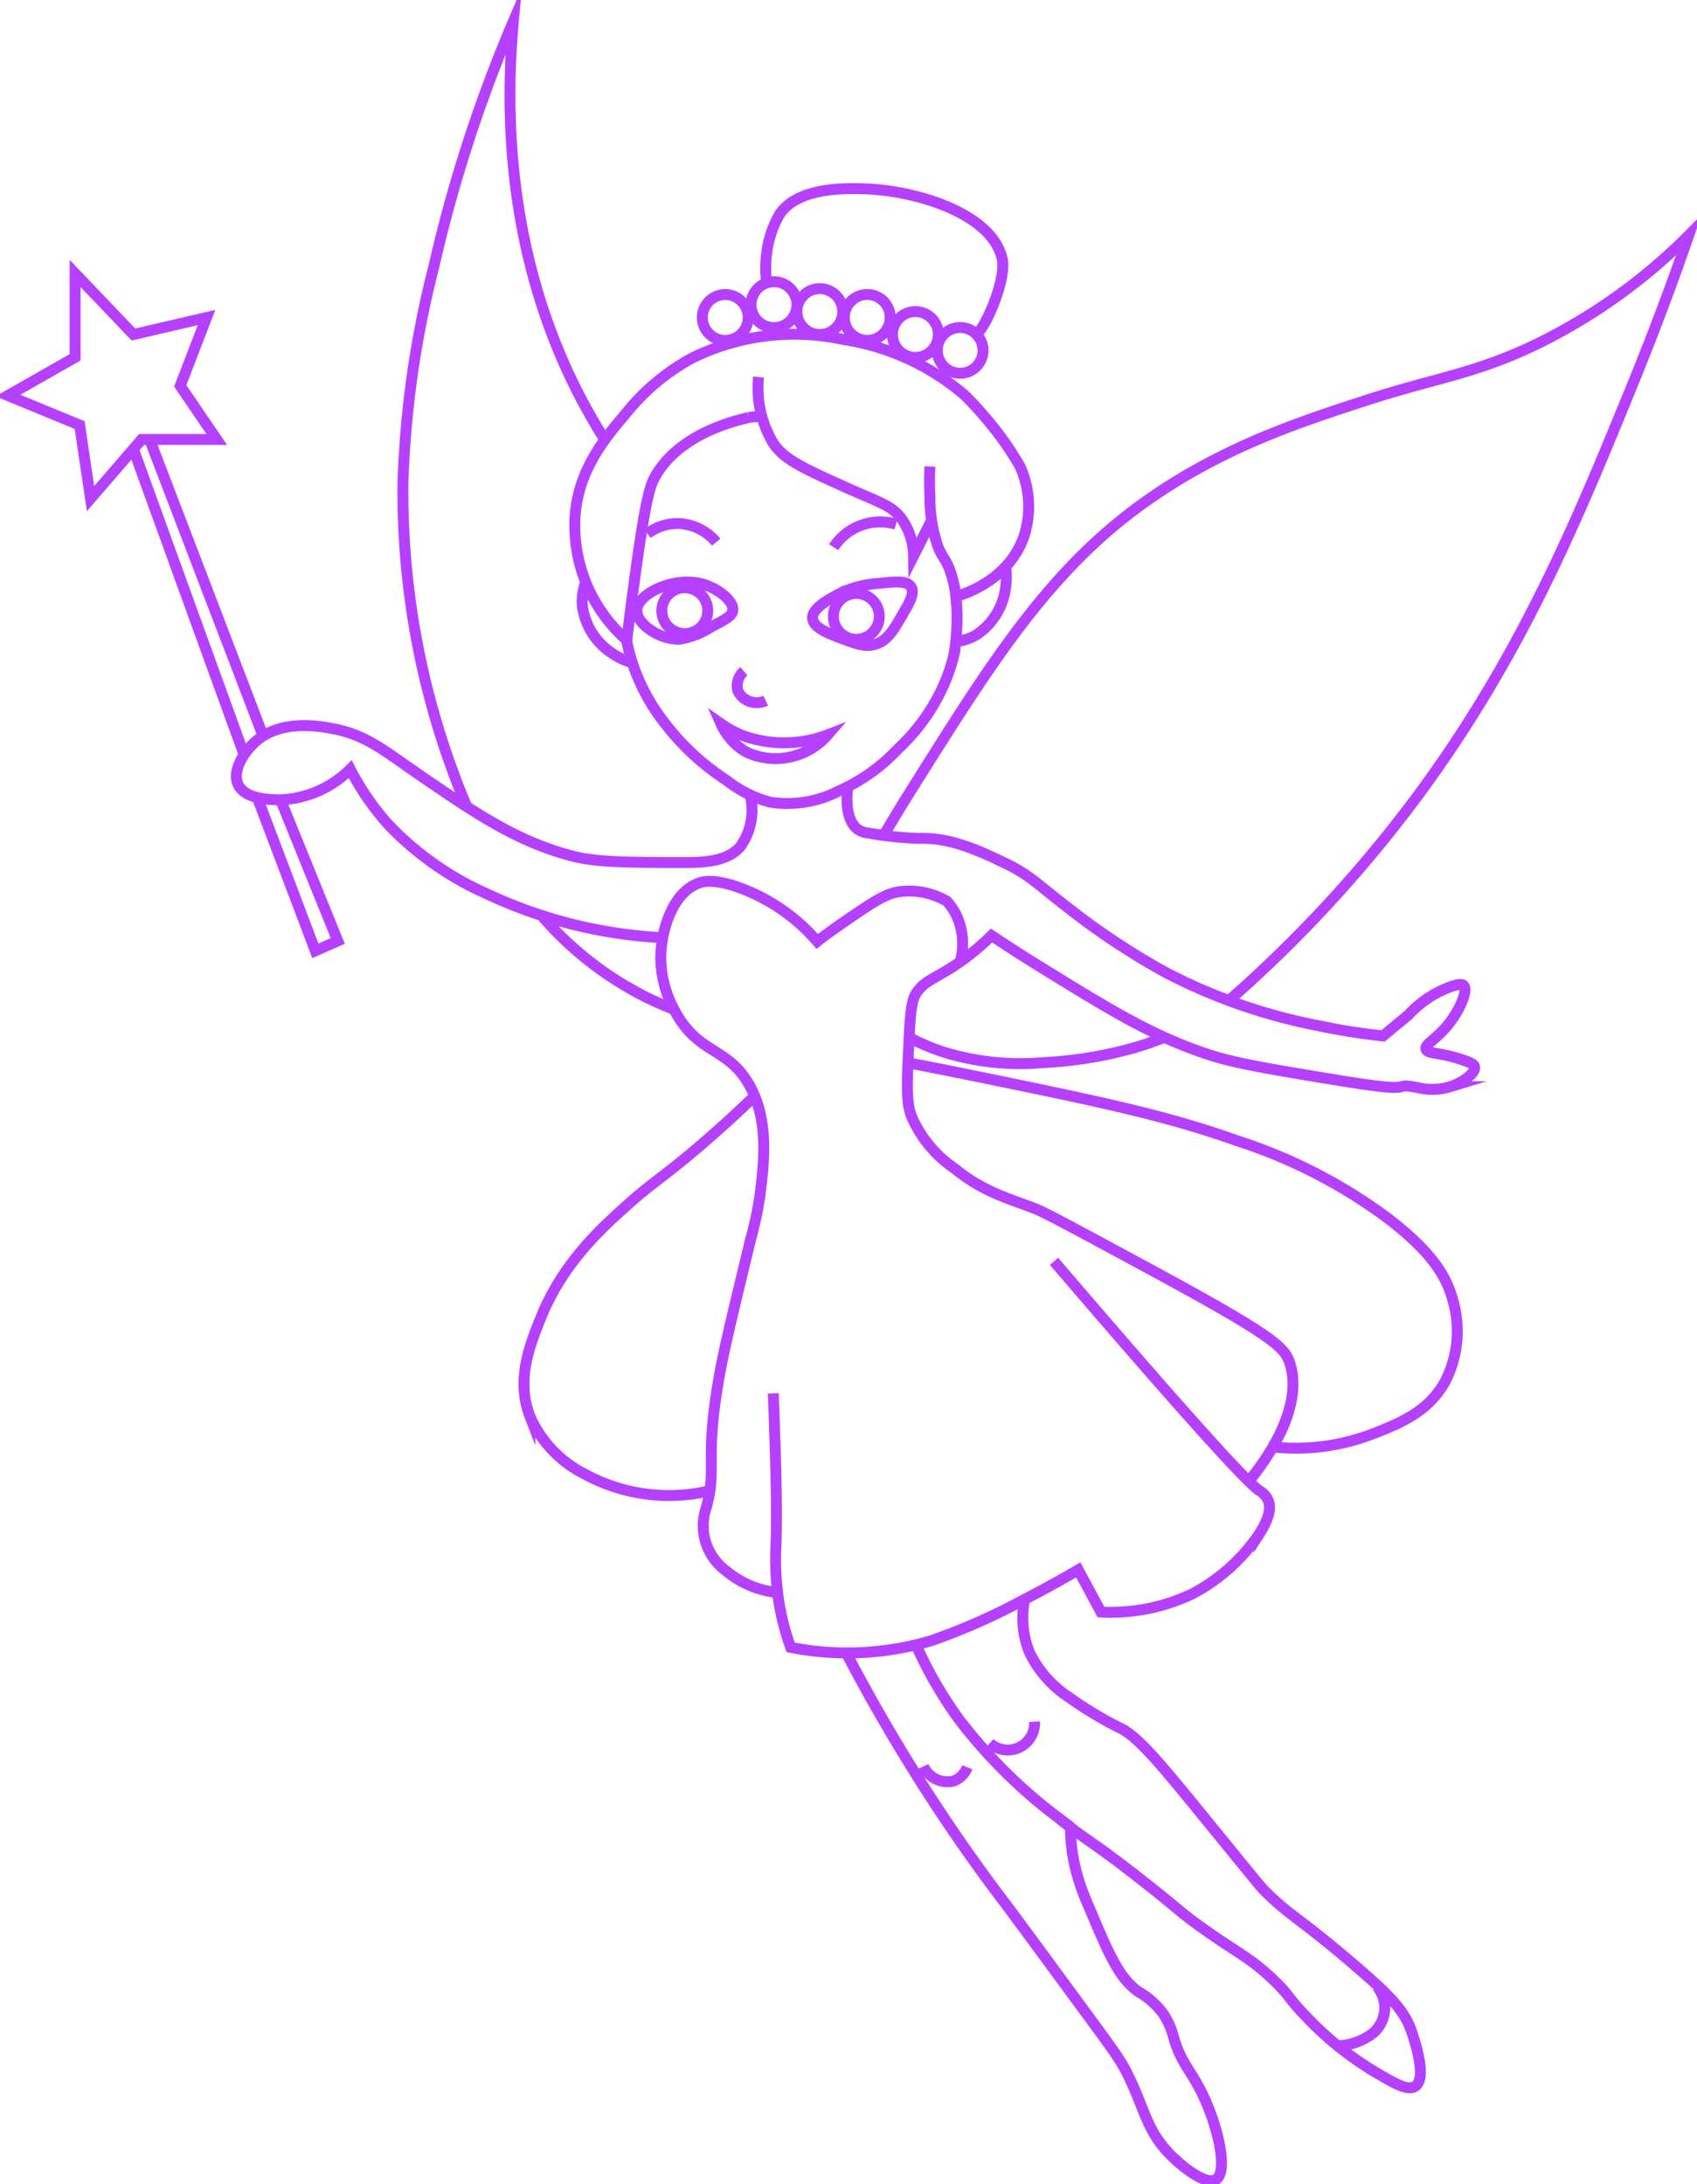 <svg id="Layer_1" data-name="Layer 1" xmlns="http://www.w3.org/2000/svg" xmlns:xlink="http://www.w3.org/1999/xlink" viewBox="0 0 310.73 400"><defs><style>.cls-1,.cls-3{fill:none;}.cls-2{clip-path:url(#clip-path);}.cls-3{stroke:#b540ff;stroke-miterlimit:10;stroke-width:2px;}</style><clipPath id="clip-path"><rect class="cls-1" width="310.73" height="400"/></clipPath></defs><g class="cls-2"><g id="Group_17" data-name="Group 17"><path id="Path_78" data-name="Path 78" class="cls-3" d="M111,80.94q-2.31-3.61-4.42-7.58C93.51,48.66,92.27,23.11,94,3.92A263.4,263.4,0,0,0,79.46,48.74a182.39,182.39,0,0,0-5.68,39.77,148.56,148.56,0,0,0,11.59,59"/><path id="Path_79" data-name="Path 79" class="cls-3" d="M161.81,153c1.25-2.14,3.09-5.23,5.4-8.89,13.74-21.84,24.17-38.66,41-51.13,14.49-10.72,29.32-15.55,41.66-19.57,13.33-4.34,20.45-4.93,32.2-10.73a103,103,0,0,0,27.14-19.57c-2.28,6.61-5.71,16.1-10.31,27.36-9.79,24-19.63,48-37.65,73A240,240,0,0,1,225,183.25"/><path id="Path_80" data-name="Path 80" class="cls-3" d="M140.4,51.88a20.34,20.34,0,0,1,0-5.62,18.63,18.63,0,0,1,2.34-7c3.33-5,12-4.78,15.45-4.68,9.37.27,23.21,4.39,25.28,12.64,1,3.77-3.13,13-4.68,14"/><path id="Path_81" data-name="Path 81" class="cls-3" d="M145.92,55.79a4.2,4.2,0,1,1-4.19-4.19,4.19,4.19,0,0,1,4.19,4.19Z"/><path id="Path_82" data-name="Path 82" class="cls-3" d="M154.31,57.06a4.2,4.2,0,1,1-4.19-4.2A4.2,4.2,0,0,1,154.31,57.06Z"/><path id="Path_83" data-name="Path 83" class="cls-3" d="M171.81,61.25a4.2,4.2,0,1,1-4.2-4.19A4.2,4.2,0,0,1,171.81,61.25Z"/><path id="Path_84" data-name="Path 84" class="cls-3" d="M180,64.18a4.19,4.19,0,1,1-4.19-4.2,4.2,4.2,0,0,1,4.19,4.2Z"/><path id="Path_85" data-name="Path 85" class="cls-3" d="M161,112.88a4.2,4.2,0,1,1-4.2-4.2h0A4.2,4.2,0,0,1,161,112.88Z"/><path id="Path_86" data-name="Path 86" class="cls-3" d="M163,58.13a4.2,4.2,0,1,1-4.2-4.2h0A4.2,4.2,0,0,1,163,58.13Z"/><path id="Path_87" data-name="Path 87" class="cls-3" d="M137,58.13a4.2,4.2,0,1,1-4.21-4.19h0A4.21,4.21,0,0,1,137,58.13Z"/><path id="Path_88" data-name="Path 88" class="cls-3" d="M129.59,111.84a4.2,4.2,0,1,1-4.2-4.2,4.2,4.2,0,0,1,4.2,4.2Z"/><path id="Path_89" data-name="Path 89" class="cls-3" d="M138.9,69.05a19.6,19.6,0,0,0,2.67,12.08c1.87,2.94,5.53,4.63,12.79,7.9,6.59,3,9,3.44,10.92,6.26a12.22,12.22,0,0,1,2,6.51l3.34-6.61"/><path id="Path_90" data-name="Path 90" class="cls-3" d="M135,77l2.09-.54c-11.67,2.72-15.68,8.26-17.11,10.78-.9,1.59-1.72,3.65-3.8,19-.63,4.62-1.1,8.43-1.41,11a28,28,0,0,1-9.5-22.18c.43-8.9,5.58-14.9,9.26-19.25a40.13,40.13,0,0,1,12.18-10.23,42.33,42.33,0,0,1,27.78-3.39,44.15,44.15,0,0,1,22.18,10.21,68.1,68.1,0,0,1,4.63,5.12c1.64,2,3,3.89,3.88,5.3h0s.92,1.43,1.56,2.54a17.8,17.8,0,0,1,.8,12.72c-2.85,8.54-11.87,11-12.48,11.14"/><path id="Path_91" data-name="Path 91" class="cls-3" d="M170.27,85.43c-.11,2.24-.06,4.09,0,5.46a28.05,28.05,0,0,0,1.4,9c.8,2.19,1.34,2.15,2.21,4.42a19.49,19.49,0,0,1,1.22,6.41"/><line id="Line_6" data-name="Line 6" class="cls-3" x1="137.05" y1="76.44" x2="139.48" y2="76.2"/><path id="Path_92" data-name="Path 92" class="cls-3" d="M107.22,106.66a10.47,10.47,0,0,0-.59,4.26,12.25,12.25,0,0,0,5.48,8.74,12.74,12.74,0,0,0,3.41,1.63"/><path id="Path_93" data-name="Path 93" class="cls-3" d="M114.73,117.25a34,34,0,0,0,1.83,6.26,36.32,36.32,0,0,0,5.48,9.33,45.28,45.28,0,0,0,11,10.07,21.84,21.84,0,0,0,8,4,20.56,20.56,0,0,0,12.59-2.07,33.31,33.31,0,0,0,10.82-7.71,35.79,35.79,0,0,0,8.74-12.59c.36-.9.65-1.73.9-2.5,0,0,.33-1.06.57-2.07a40.8,40.8,0,0,0,.47-9.81"/><path id="Path_94" data-name="Path 94" class="cls-3" d="M155.22,144.1c-.19,1.66-.53,6.24,2,7.88a3.9,3.9,0,0,0,1.72.57,65.15,65.15,0,0,0,9.45,1c5.71-.23,11.25,2.42,15.75,4.58S190,162,196,166.59a131.25,131.25,0,0,0,17.64,11.61,102.43,102.43,0,0,0,28.08,9.7c4.7,1,8.69,1.51,11.52,1.82l4.64-3.84a19.79,19.79,0,0,1,7.27-5c2.24-.88,2.71-.53,2.83-.41.9.88-.64,4.27-2.42,6.67-2.35,3.15-4.78,4.09-4.45,5s2.14.5,6.27,1.82c2.24.71,2.56,1.08,2.62,1.41.25,1.17-2.17,2.89-4.44,3.64a11.31,11.31,0,0,1-5.86.2C254,198.08,260.9,200.42,246,198c-13.07-2.14-19.61-3.2-24.64-4.85-10.35-3.4-17.89-8.06-31.32-16.36-3.61-2.24-6.53-4.16-8.48-5.46a45.67,45.67,0,0,1-4.64,4c-5.08,3.84-7.28,3.83-9.1,6.47-1,1.48-1.16,4.17-1.41,9.49-.33,6.92-.49,10.38.4,12.93a21.93,21.93,0,0,0,7.88,9.7c5.26,4.33,9.9,5.52,14.95,7.47,1.68.65,8.18,4.16,21.17,11.19,22.64,12.24,24.41,14.22,25.34,17,.81,2.46,2.25,9.41-7.1,21.24"/><path id="Path_95" data-name="Path 95" class="cls-3" d="M193,231c25.91,30.27,35.51,40.62,37.61,42a3.94,3.94,0,0,1,1.57,1.71c.56,1.28.37,3.15-1.63,6.26a33.94,33.94,0,0,1-12.16,10.89,34.57,34.57,0,0,1-16.8,3.36l-4.16-7.72c-2.36,1.39-5.7,3.29-9.8,5.39a115.43,115.43,0,0,1-17.14,7.59,53.81,53.81,0,0,1-25.71,1.22,46.57,46.57,0,0,1-1.47-4.89,45.2,45.2,0,0,1-.93-5.15,51.11,51.11,0,0,1-.3-8.57c.23-6.26,0-15.26-.49-27.91"/><path id="Path_96" data-name="Path 96" class="cls-3" d="M142.37,291.65a17.31,17.31,0,0,1-9.35-3.91A10.27,10.27,0,0,1,129.35,276c2-7.5-.45-8.47,2.45-24.49.86-4.77,2.46-11.34,5.63-24.49a65.6,65.6,0,0,0,1.72-8.08c.74-5.91,1.73-13.81-2-20.33-4-7-9.42-5.45-13.71-13.71a20.44,20.44,0,0,1-2.45-10c.16-4.51,2.12-11.55,7.1-13.22.76-.26,2.56-.71,6.86.73a34.38,34.38,0,0,1,14.69,10c1.25-1,3.11-2.33,5.42-3.92,4.57-3.13,6.9-4.69,9.27-5.14a13.72,13.72,0,0,1,9.06,1.71,11,11,0,0,1,1.82,2.75,12.43,12.43,0,0,1,.59,8.37"/><path id="Path_97" data-name="Path 97" class="cls-3" d="M137.36,145.62a11.51,11.51,0,0,1-1.66,9.23c-2.29,3-7.1,3.13-10.58,3.11-10.75,0-16.13-.06-20.54-1.24-10-2.67-17.28-7.64-27.07-14.32-7.12-4.85-10.32-7.84-16.8-9-2.55-.47-9.46-1.63-14,2.49-2,1.79-4.28,5.25-3.11,7.78,1.3,2.8,6.15,2.8,7.78,2.8a19.21,19.21,0,0,0,12.75-5.6,48.29,48.29,0,0,0,6.85,10,56.43,56.43,0,0,0,18,12.75,86.17,86.17,0,0,0,32.37,8.11"/><path id="Path_98" data-name="Path 98" class="cls-3" d="M123.47,184.89a60.19,60.19,0,0,1-6.24-2.82,61.52,61.52,0,0,1-18.14-14.49"/><path id="Path_99" data-name="Path 99" class="cls-3" d="M166.48,190a40.5,40.5,0,0,0,6.06,2.6,47.37,47.37,0,0,0,18.48,2,73.67,73.67,0,0,0,18.79-3.36l3.37-1.22"/><path id="Path_100" data-name="Path 100" class="cls-3" d="M166.48,194.68c2.8.54,6.94,1.34,12,2.38,23.14,4.74,35,7.21,48,11.84a94.84,94.84,0,0,1,27.7,14.26c7.78,6,10.6,10.34,11.83,14.9a20.24,20.24,0,0,1-1.46,15.07c-3.12,5.49-8.31,7.56-13,9.39A39.14,39.14,0,0,1,233.13,265"/><path id="Path_101" data-name="Path 101" class="cls-3" d="M138.19,200.71c-1.64,1.59-4.16,4-7.33,6.78-8.36,7.42-10.81,8.56-15.58,12.82-5.09,4.54-12.14,10.84-16.25,21-2,5-4.59,11.35-2,18.06A21.49,21.49,0,0,0,107.15,270,32.21,32.21,0,0,0,130,273"/><path id="Path_102" data-name="Path 102" class="cls-3" d="M47.09,146l10.65,28.13,4.11-1.81L51.36,146.45"/><line id="Line_7" data-name="Line 7" class="cls-3" x1="44.69" y1="138.21" x2="24.42" y2="82.25"/><line id="Line_8" data-name="Line 8" class="cls-3" x1="48.17" y1="134.77" x2="27.38" y2="80.44"/><path id="Path_103" data-name="Path 103" class="cls-3" d="M13.75,50.08V65.44l-12.3,7,13.13,5.41,2,13.46,9.36-10.83H39.69L33,70.67l4.82-12.52L24.43,61.26Z"/><path id="Path_104" data-name="Path 104" class="cls-3" d="M131.14,99.29a9.54,9.54,0,0,0-6.69-3.41,9.32,9.32,0,0,0-5.91,1.84"/><path id="Path_105" data-name="Path 105" class="cls-3" d="M152.65,100.21A10.16,10.16,0,0,1,164.06,96"/><path id="Path_106" data-name="Path 106" class="cls-3" d="M187.63,292.88a16.87,16.87,0,0,0,.89,9.78,20.52,20.52,0,0,0,7.26,8.2,68.87,68.87,0,0,0,9.92,5.91c3.3,2,7.27,6.84,15.08,16.42,10,12.28,10.08,12.37,10.69,13,4.95,4.94,6.22,4.83,16.6,13.74,6.79,5.84,9.19,8.41,10.5,12.41,1.05,3.23,2.5,8.42.57,9.73-1.33.91-3.64-.42-7.45-2.67a58.9,58.9,0,0,1-12-9.54c-4.1-4.17-3.2-4.05-6.3-7.06-4.38-4.27-6.78-5.08-13.55-9.93-4.28-3.08-3.68-3-11.07-8.78-9.62-7.51-9.39-6.66-15.08-11.26a93.67,93.67,0,0,1-17.94-17.75,74.35,74.35,0,0,1-8-13.81"/><path id="Path_107" data-name="Path 107" class="cls-3" d="M244.93,374.65a11.08,11.08,0,0,0,6.53-2.35,6.11,6.11,0,0,0,.73-8.45"/><path id="Path_108" data-name="Path 108" class="cls-3" d="M196,334.66a33.93,33.93,0,0,0,.61,6.11,37.74,37.74,0,0,0,2.52,7.84c3.84,9.15,5.76,13.73,9.44,16.22a14.4,14.4,0,0,1,4.53,4.12,14.56,14.56,0,0,1,1.86,4.39c1.31,4.39,3,5.76,4.92,9.57,3,5.88,5.12,14.73,2.79,16.22-1.83,1.17-6.22-2.3-8.5-4.65-4.21-4.32-4.56-8.18-7.58-14.36-1.2-2.46-2-3.7-8.5-12.5-9.06-12.34-13.59-18.51-15.82-21.4a324.4,324.4,0,0,1-27.34-43.56"/><path id="Path_109" data-name="Path 109" class="cls-3" d="M177.13,323.65a4.45,4.45,0,0,1-2.52,2.53,4.86,4.86,0,0,1-5.52-2.69"/><path id="Path_110" data-name="Path 110" class="cls-3" d="M189.43,315.3a4.92,4.92,0,0,1-4.63,5.19,5,5,0,0,1-3.57-1.25"/><path id="Path_111" data-name="Path 111" class="cls-3" d="M134.17,111.86c.28-1.79-2.64-4-5.33-4.85-5.24-1.56-12.09,1.64-12.23,4.73-.11,2.48,4.1,5.4,7.75,5.33a15,15,0,0,0,5.93-2.3C132.77,113.49,134,112.83,134.17,111.86Z"/><path id="Path_112" data-name="Path 112" class="cls-3" d="M148.79,113.27c-.15-1.82,2.81-3.41,4.7-4.42a18.53,18.53,0,0,1,7.32-2c3-.32,5.26-.56,6,.63s-.33,2.95-1.64,5.22c-1.58,2.73-2.66,4.59-4.83,5.27-1.84.58-3.43,0-6.12-1S148.93,114.91,148.79,113.27Z"/><path id="Path_113" data-name="Path 113" class="cls-3" d="M136.21,122.93a3.55,3.55,0,0,0-1.12,3.56,3.84,3.84,0,0,0,5.12,1.83l0,0"/><path id="Path_114" data-name="Path 114" class="cls-3" d="M132,132.54a19.59,19.59,0,0,0,4,2.17,22.36,22.36,0,0,0,15.57-.15,12.63,12.63,0,0,1-14.92,3.17A11.33,11.33,0,0,1,132,132.54Z"/><path id="Path_115" data-name="Path 115" class="cls-3" d="M174.54,117.57a10.15,10.15,0,0,0,4.09-1.21,12.17,12.17,0,0,0,5.5-8.73,13.86,13.86,0,0,0,0-3.86"/></g></g></svg>